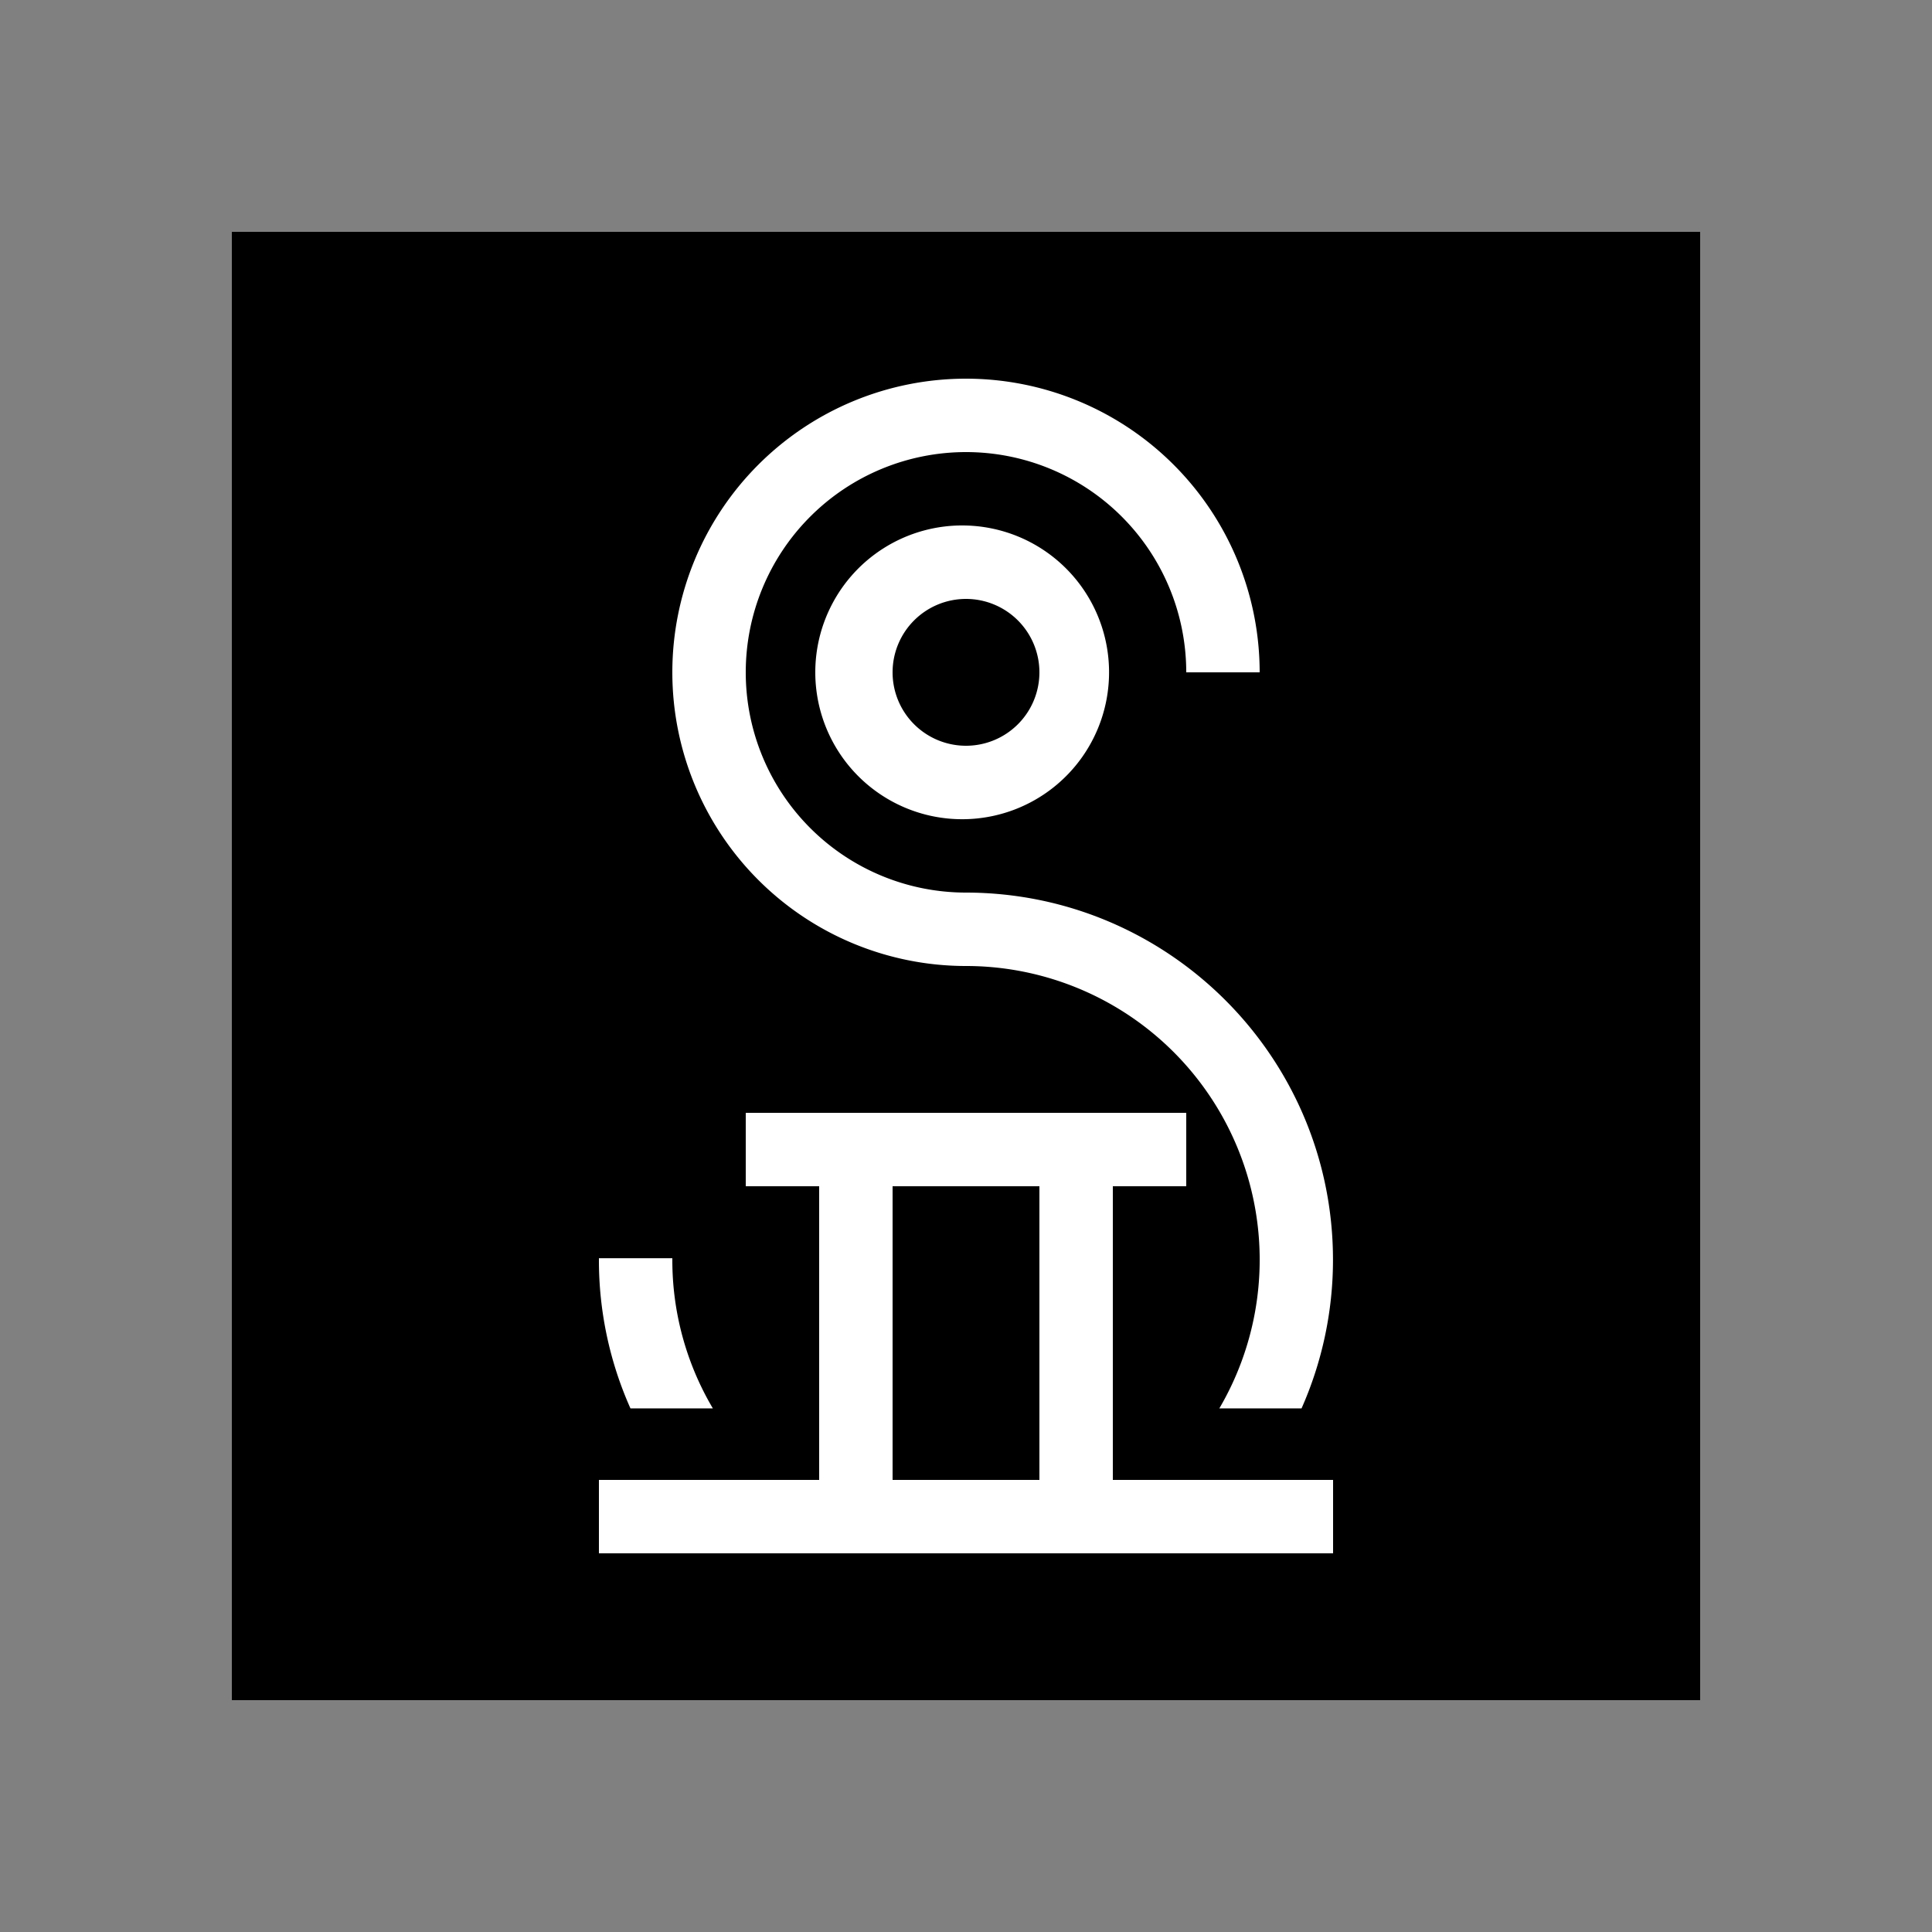 <svg id="图层_1" data-name="图层 1" xmlns="http://www.w3.org/2000/svg" viewBox="0 0 1000 1000"><rect x="0" y="0" width="1000" height="1000" fill="#808080" stroke="none"/><title>SimpleIcons</title><rect x="120" y="120" width="760" height="760"/><path d="M500,196a152,152,0,0,0,0,304,152.064,152.064,0,0,1,131.12,228.99h42.552A189.81,189.81,0,0,0,689.95,652.248C690.026,547.267,604.931,462.127,500,462A114,114,0,1,1,614,348h38A152.055,152.055,0,0,0,500,196Zm0,76a76.026,76.026,0,1,0,74.021,77.978A75.995,75.995,0,0,0,500,272Zm0,38a38.014,38.014,0,0,1,38,38v.051A38,38,0,1,1,500,310ZM386,576v38h38V766H310v38H690V766H576V614h38V576Zm76,38h76V766H462ZM310,651.258V652a187.922,187.922,0,0,0,16.327,76.988h42.651A150.478,150.478,0,0,1,348,652v-.742Z" style="fill:#fff"/><rect width="1000" height="1000" style="fill:none"/></svg>